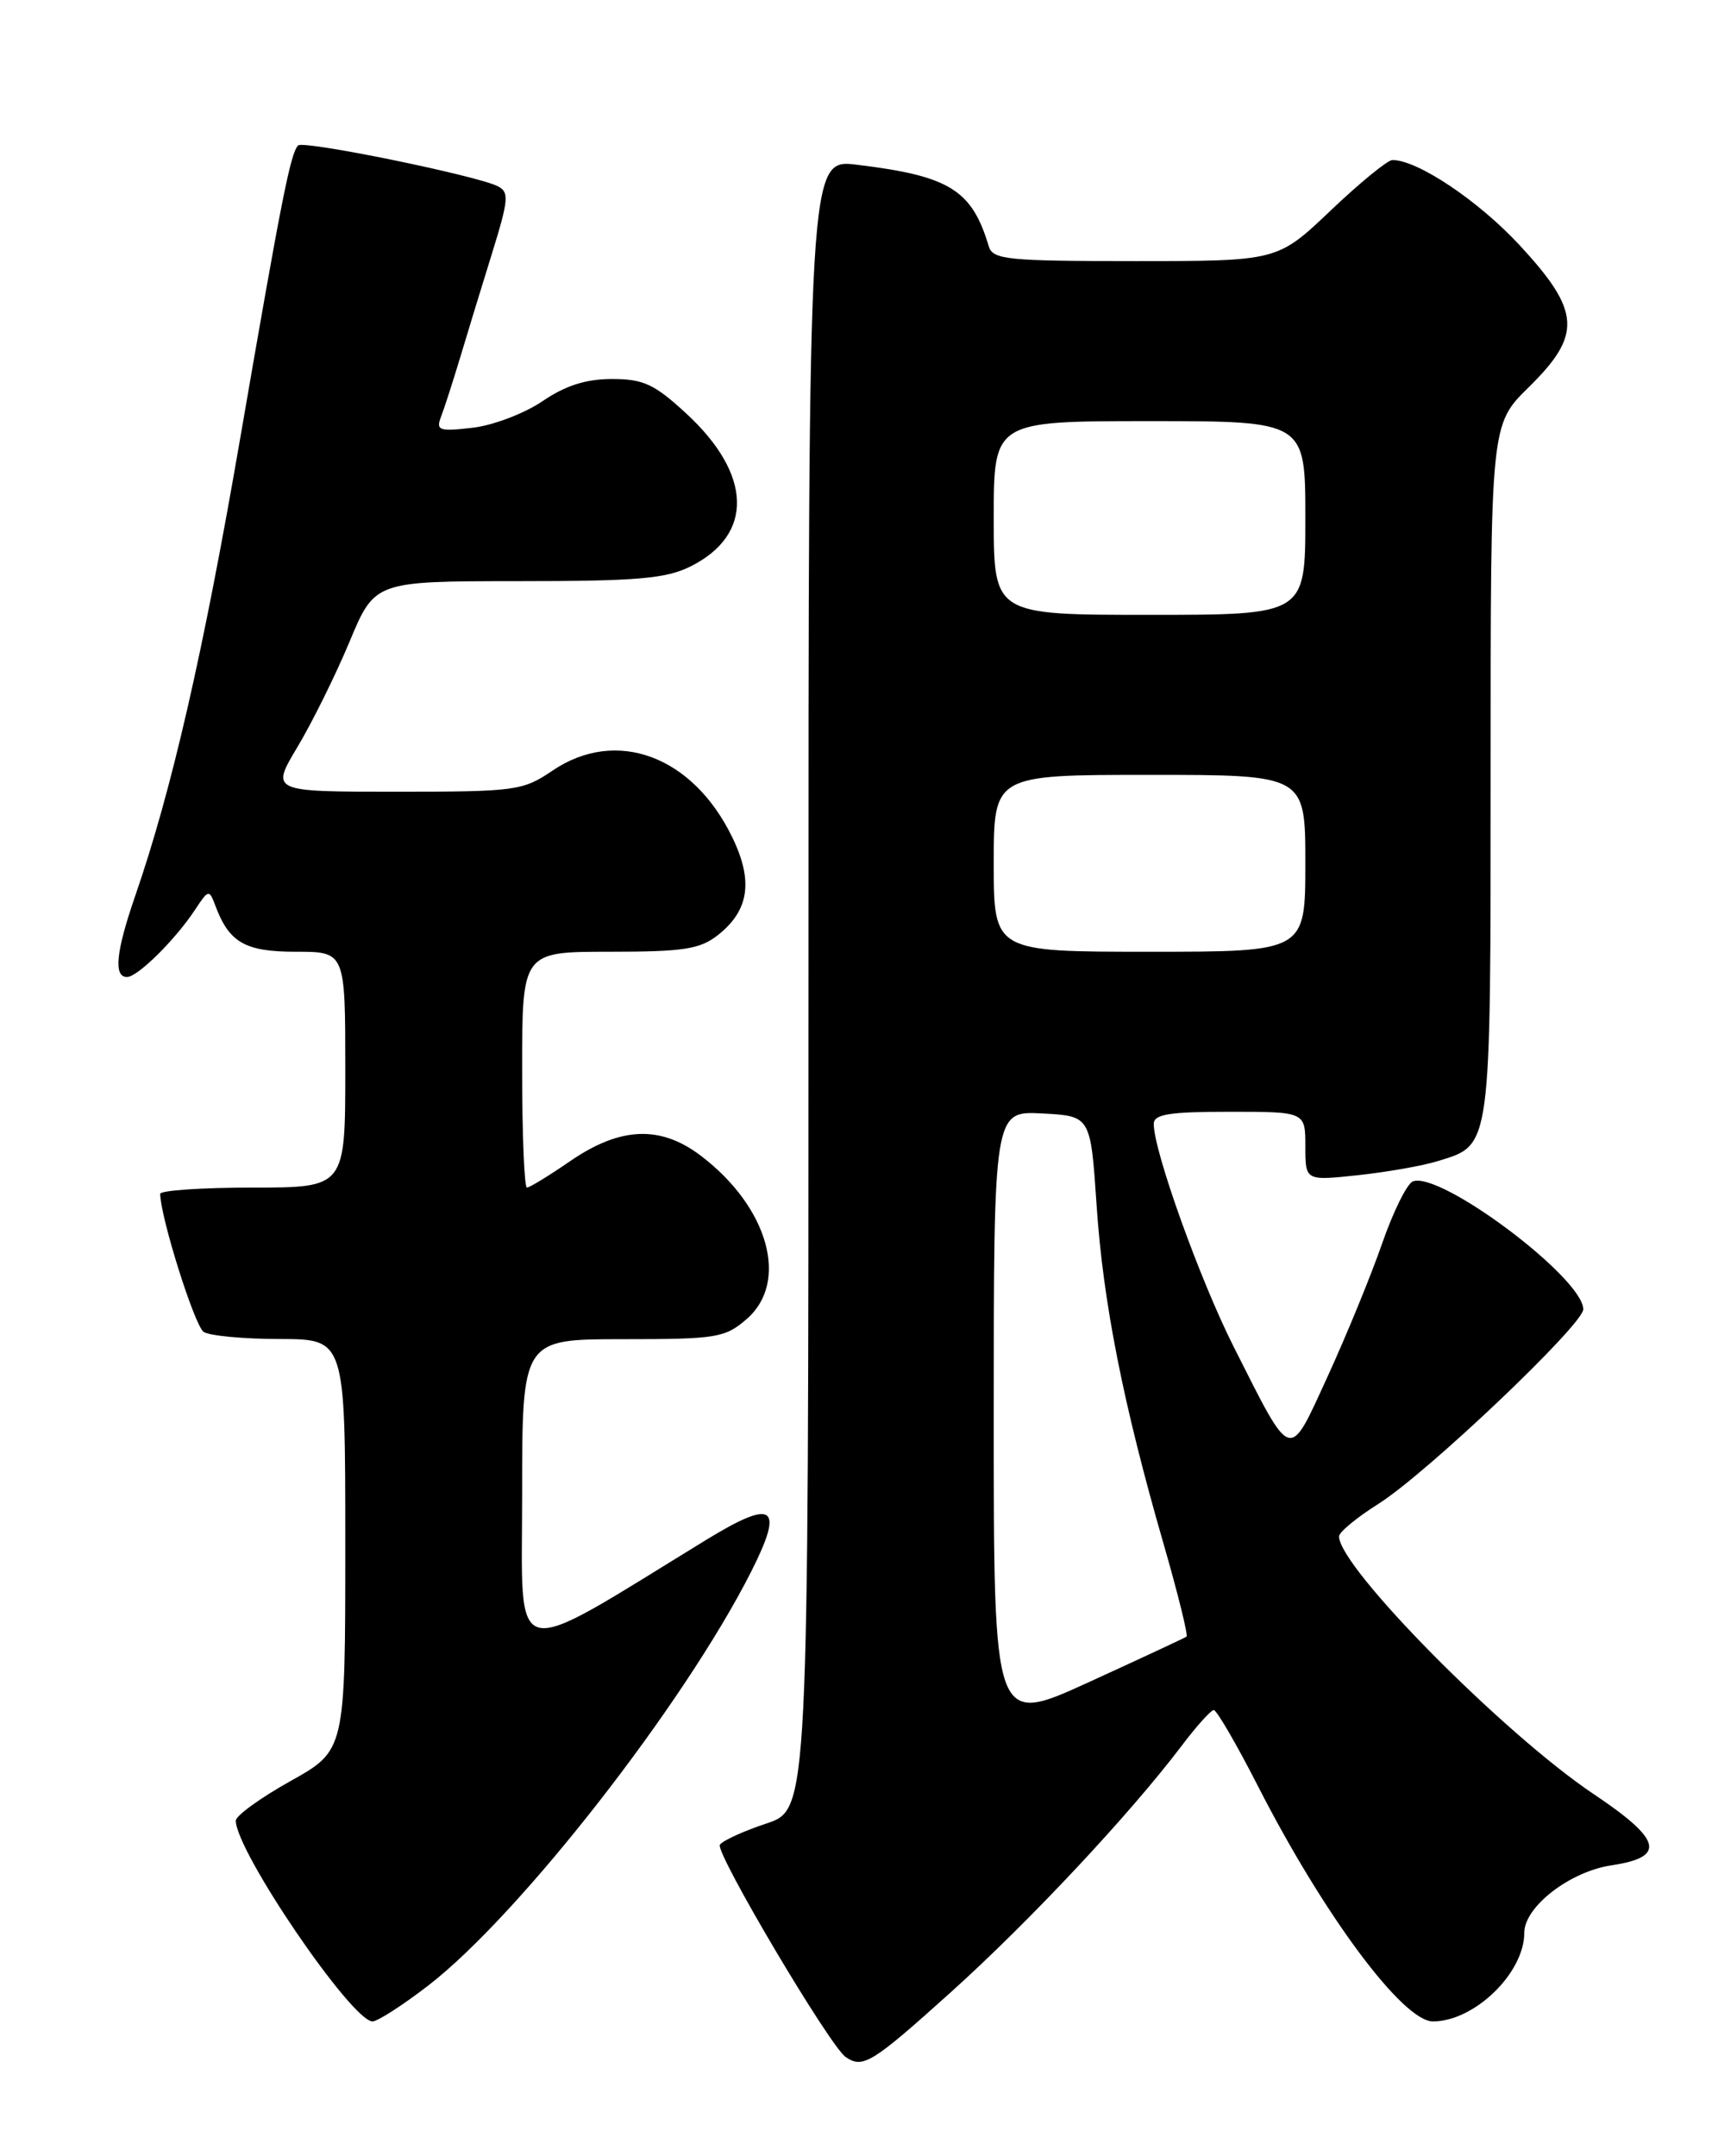 <?xml version="1.0" encoding="UTF-8" standalone="no"?>
<!DOCTYPE svg PUBLIC "-//W3C//DTD SVG 1.1//EN" "http://www.w3.org/Graphics/SVG/1.1/DTD/svg11.dtd" >
<svg xmlns="http://www.w3.org/2000/svg" xmlns:xlink="http://www.w3.org/1999/xlink" version="1.1" viewBox="0 0 204 256">
 <g >
 <path fill="currentColor"
d=" M 112.92 236.52 C 122.25 228.12 134.12 215.45 140.31 207.28 C 142.06 204.96 143.78 203.05 144.12 203.03 C 144.46 203.01 146.82 207.07 149.36 212.04 C 157.22 227.42 166.58 240.00 170.15 240.00 C 175.08 240.00 181.00 234.25 181.00 229.47 C 181.00 226.39 186.40 222.21 191.34 221.47 C 197.87 220.49 197.36 218.45 189.22 213.00 C 178.49 205.80 158.99 186.07 159.00 182.41 C 159.00 181.91 161.12 180.16 163.71 178.53 C 169.42 174.92 188.00 157.27 188.00 155.45 C 188.00 151.74 171.01 139.00 167.76 140.27 C 167.07 140.55 165.43 143.86 164.12 147.63 C 162.81 151.41 159.91 158.48 157.68 163.35 C 152.97 173.61 153.50 173.77 146.54 160.00 C 142.51 152.04 137.00 136.69 137.00 133.45 C 137.00 132.29 138.81 132.00 146.00 132.00 C 155.00 132.00 155.00 132.00 155.00 136.10 C 155.00 140.20 155.00 140.20 161.25 139.53 C 164.69 139.16 168.96 138.41 170.75 137.85 C 177.12 135.88 177.00 136.78 177.00 91.49 C 177.00 50.42 177.00 50.42 181.50 46.00 C 187.88 39.74 187.71 36.96 180.45 29.12 C 175.56 23.84 168.34 19.00 165.34 19.00 C 164.77 19.00 161.47 21.70 158.00 25.00 C 151.69 31.00 151.69 31.00 134.82 31.00 C 119.61 31.00 117.89 30.83 117.41 29.25 C 115.41 22.54 112.75 20.89 101.75 19.56 C 96.00 18.86 96.00 18.86 96.00 116.85 C 96.00 214.84 96.00 214.84 91.01 216.50 C 88.27 217.41 85.78 218.55 85.48 219.03 C 84.91 219.95 98.55 242.97 100.42 244.23 C 102.47 245.63 103.53 244.97 112.92 236.52 Z  M 50.84 235.75 C 61.67 227.40 81.19 202.40 89.18 186.63 C 93.15 178.78 91.93 177.89 83.90 182.80 C 60.07 197.39 62.00 197.86 62.00 177.42 C 62.00 159.00 62.00 159.00 73.94 159.00 C 85.07 159.00 86.08 158.84 88.64 156.63 C 93.74 152.24 91.27 143.36 83.26 137.25 C 78.44 133.57 73.66 133.76 67.69 137.87 C 65.19 139.59 62.88 141.00 62.57 141.00 C 62.26 141.00 62.00 134.70 62.00 127.00 C 62.00 113.00 62.00 113.00 72.37 113.00 C 81.19 113.00 83.11 112.70 85.25 111.02 C 88.95 108.10 89.47 104.60 86.96 99.43 C 82.27 89.73 73.17 86.36 65.60 91.50 C 62.07 93.89 61.25 94.00 47.03 94.00 C 32.15 94.00 32.15 94.00 35.32 88.69 C 37.07 85.77 39.85 80.15 41.50 76.20 C 44.50 69.01 44.50 69.01 61.50 69.00 C 75.68 69.00 79.08 68.71 82.00 67.25 C 89.54 63.48 89.33 56.32 81.47 49.08 C 77.70 45.60 76.40 45.00 72.66 45.00 C 69.57 45.00 67.13 45.78 64.39 47.65 C 62.25 49.10 58.51 50.52 56.09 50.79 C 52.11 51.25 51.74 51.11 52.38 49.45 C 52.77 48.44 53.77 45.33 54.61 42.55 C 55.44 39.77 57.14 34.21 58.39 30.19 C 60.41 23.67 60.49 22.80 59.08 22.10 C 56.50 20.82 36.03 16.64 35.40 17.27 C 34.50 18.17 33.42 23.62 28.52 52.05 C 24.13 77.52 20.37 93.91 16.04 106.41 C 13.77 112.99 13.46 116.00 15.08 116.00 C 16.34 116.00 20.81 111.58 23.17 108.00 C 24.75 105.60 24.84 105.58 25.56 107.50 C 27.21 111.92 29.09 113.00 35.15 113.00 C 41.00 113.00 41.00 113.00 41.00 127.00 C 41.00 141.00 41.00 141.00 30.00 141.00 C 23.95 141.00 19.01 141.34 19.02 141.75 C 19.08 144.64 23.13 157.47 24.19 158.14 C 24.91 158.60 28.99 158.98 33.25 158.98 C 41.00 159.00 41.00 159.00 41.00 183.41 C 41.00 207.83 41.00 207.83 34.50 211.46 C 30.92 213.46 28.00 215.58 28.00 216.16 C 28.00 219.78 41.77 240.00 44.24 240.00 C 44.83 240.00 47.80 238.09 50.84 235.75 Z  M 118.00 168.39 C 118.00 131.90 118.00 131.90 123.75 132.20 C 129.50 132.50 129.50 132.50 130.21 143.06 C 130.98 154.61 133.36 166.67 138.16 183.28 C 139.87 189.21 141.10 194.18 140.89 194.32 C 140.67 194.47 135.44 196.91 129.25 199.74 C 118.00 204.88 118.00 204.88 118.00 168.39 Z  M 118.00 102.50 C 118.00 92.00 118.00 92.00 136.50 92.00 C 155.00 92.00 155.00 92.00 155.00 102.50 C 155.00 113.00 155.00 113.00 136.50 113.00 C 118.00 113.00 118.00 113.00 118.00 102.50 Z  M 118.00 61.50 C 118.00 50.00 118.00 50.00 136.50 50.00 C 155.00 50.00 155.00 50.00 155.00 61.50 C 155.00 73.00 155.00 73.00 136.50 73.00 C 118.00 73.00 118.00 73.00 118.00 61.50 Z "/>
</g>
</svg>